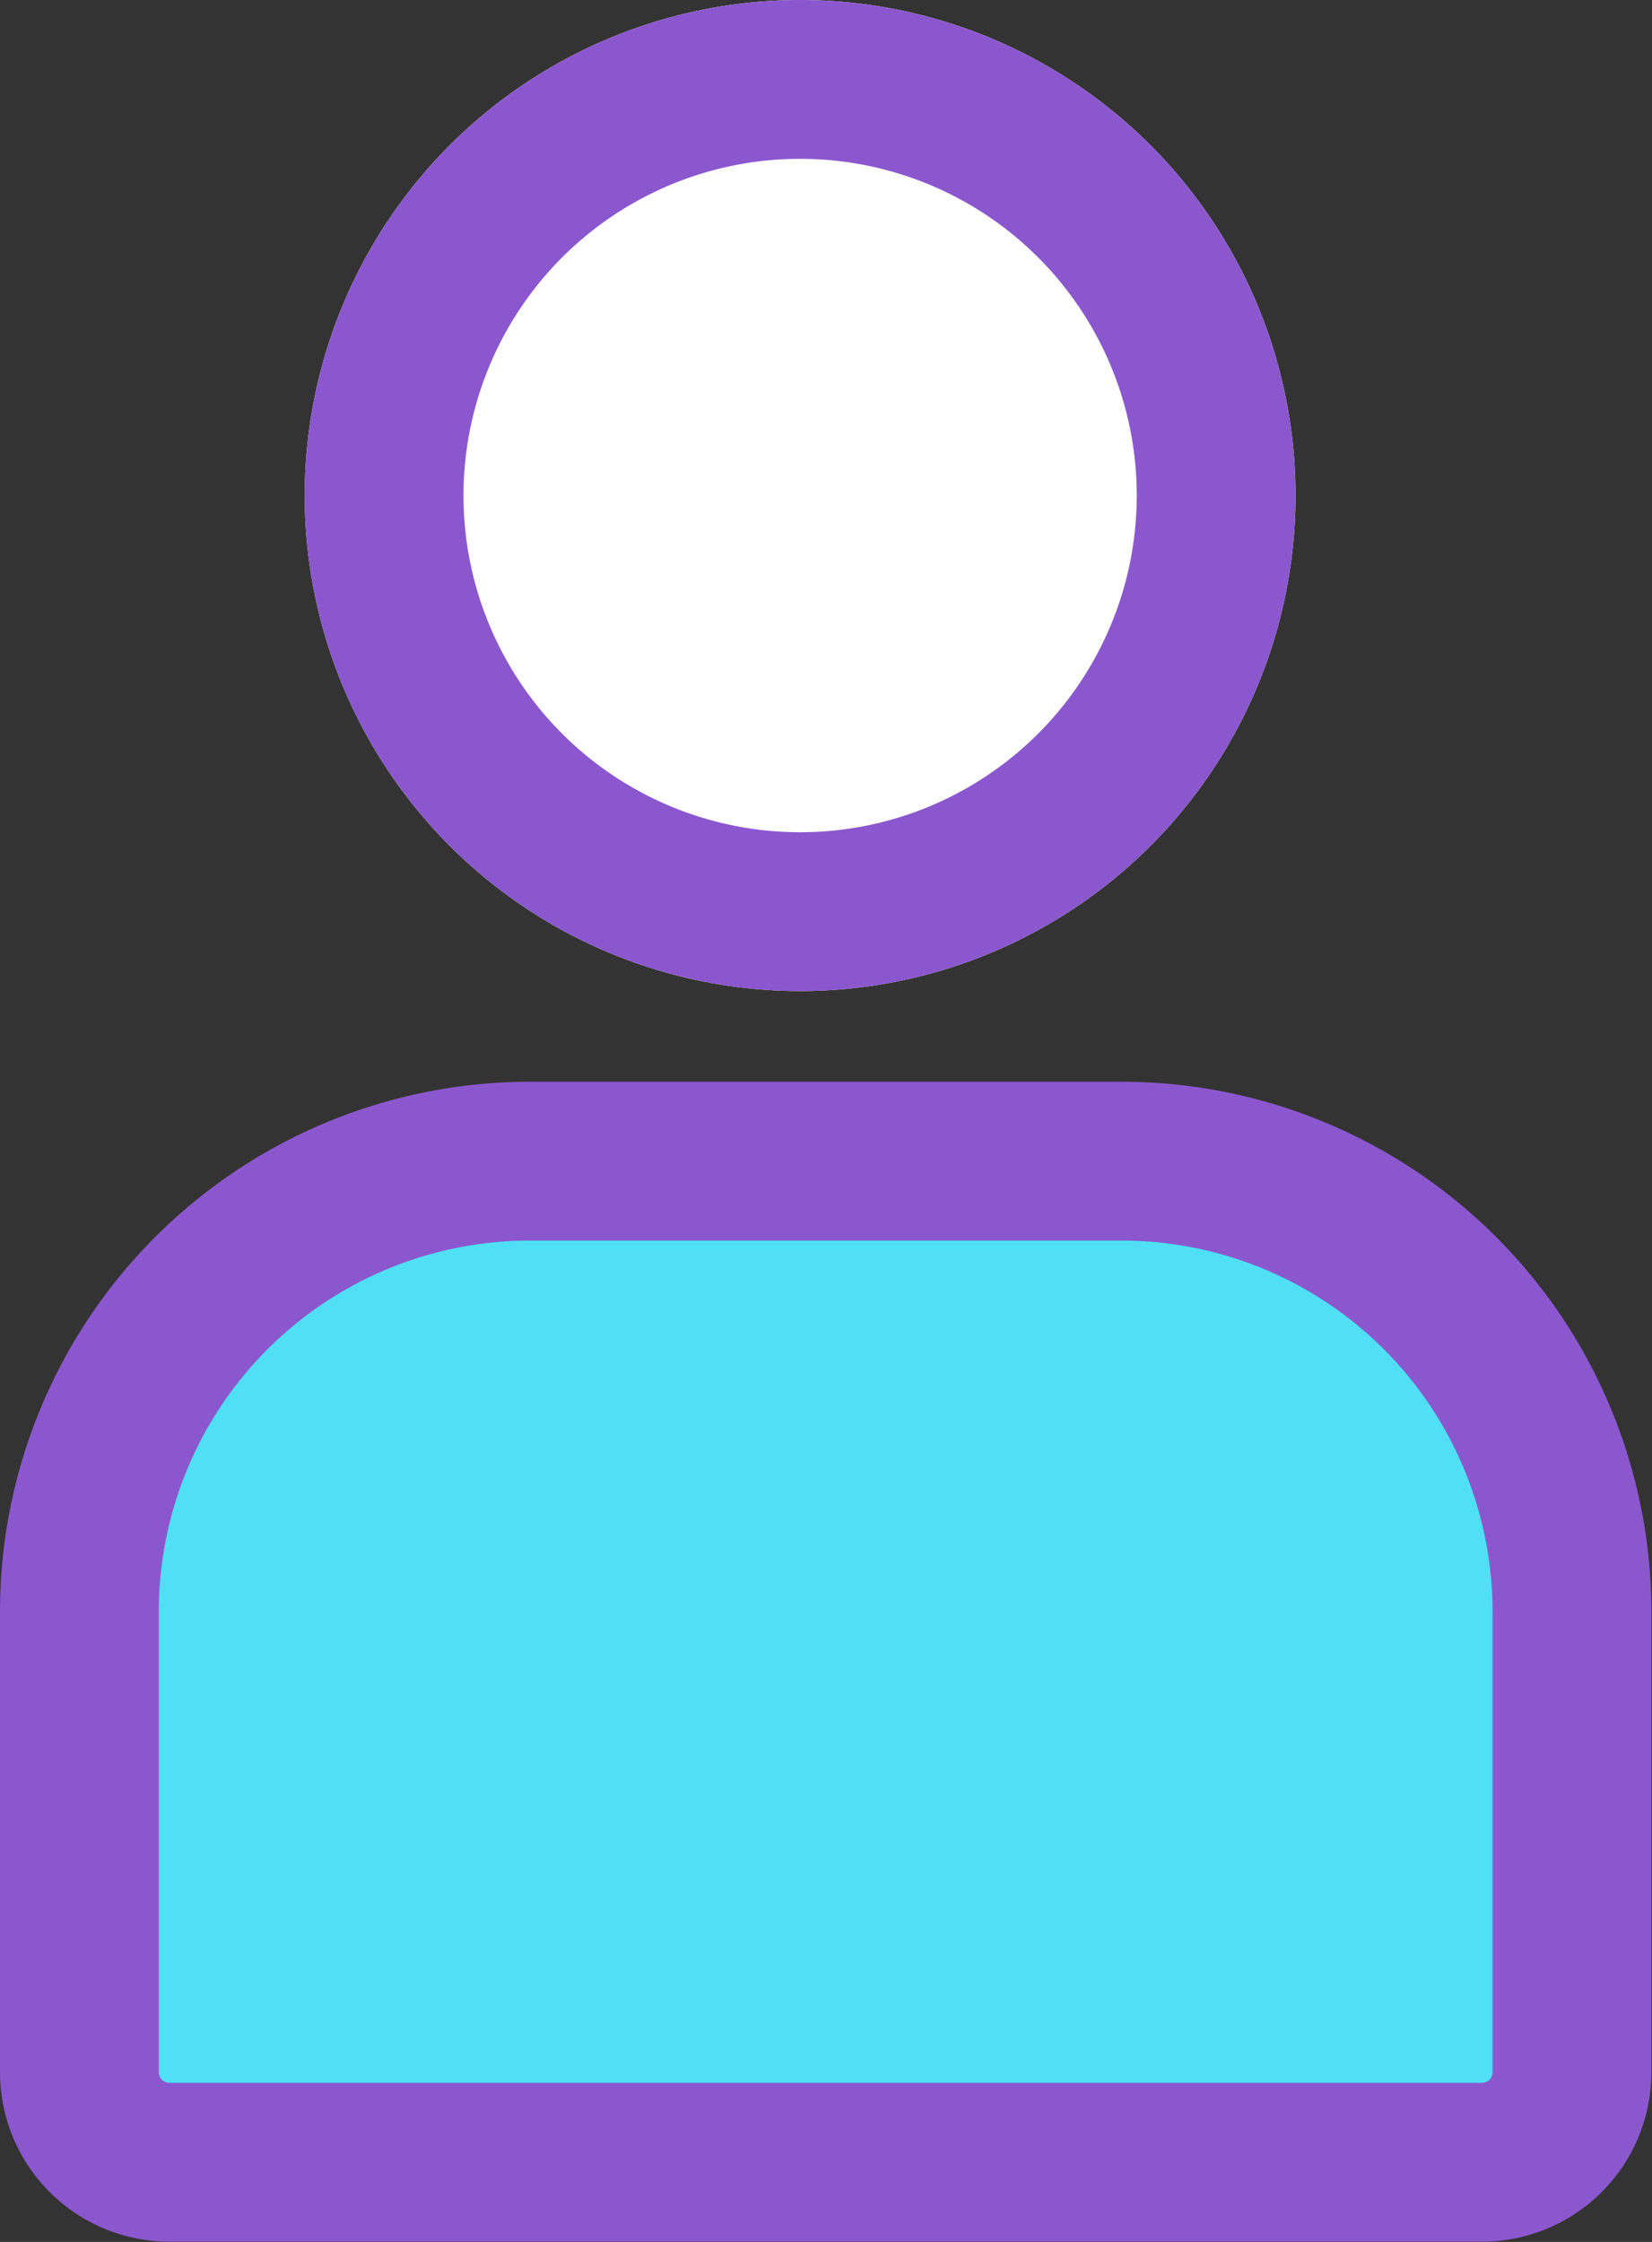 <svg xmlns="http://www.w3.org/2000/svg" width="10.404" height="14.116" viewBox="0 0 10.404 14.116">
  <rect x="0" y="0" width="10.404" height="14.116" fill="#333333" stroke="none"/>
  <g id="Grupo_1203" data-name="Grupo 1203" transform="translate(-3904.567 5280.867)">
    <g id="Elipse_71" data-name="Elipse 71" transform="translate(3906.486 -5280.867)" fill="#fff" stroke="#8b57ce" stroke-width="1">
      <circle cx="3.12" cy="3.12" r="3.12" stroke="none"/>
      <circle cx="3.12" cy="3.12" r="2.62" fill="none"/>
    </g>
    <g id="Rectángulo_231" data-name="Rectángulo 231" transform="translate(3904.5 -5274.123)">
      <path id="Trazado_21" data-name="Trazado 21" d="M3.837,1H7.568A2.837,2.837,0,0,1,10.4,3.836v2.9a.567.567,0,0,1-.567.567H1.567A.567.567,0,0,1,1,6.737v-2.9A2.837,2.837,0,0,1,3.837,1Z" transform="translate(-0.433 -0.433)" fill="#4fe0f5" stroke="#8b57ce" stroke-width="1"/>
    </g>
  </g>
</svg>
